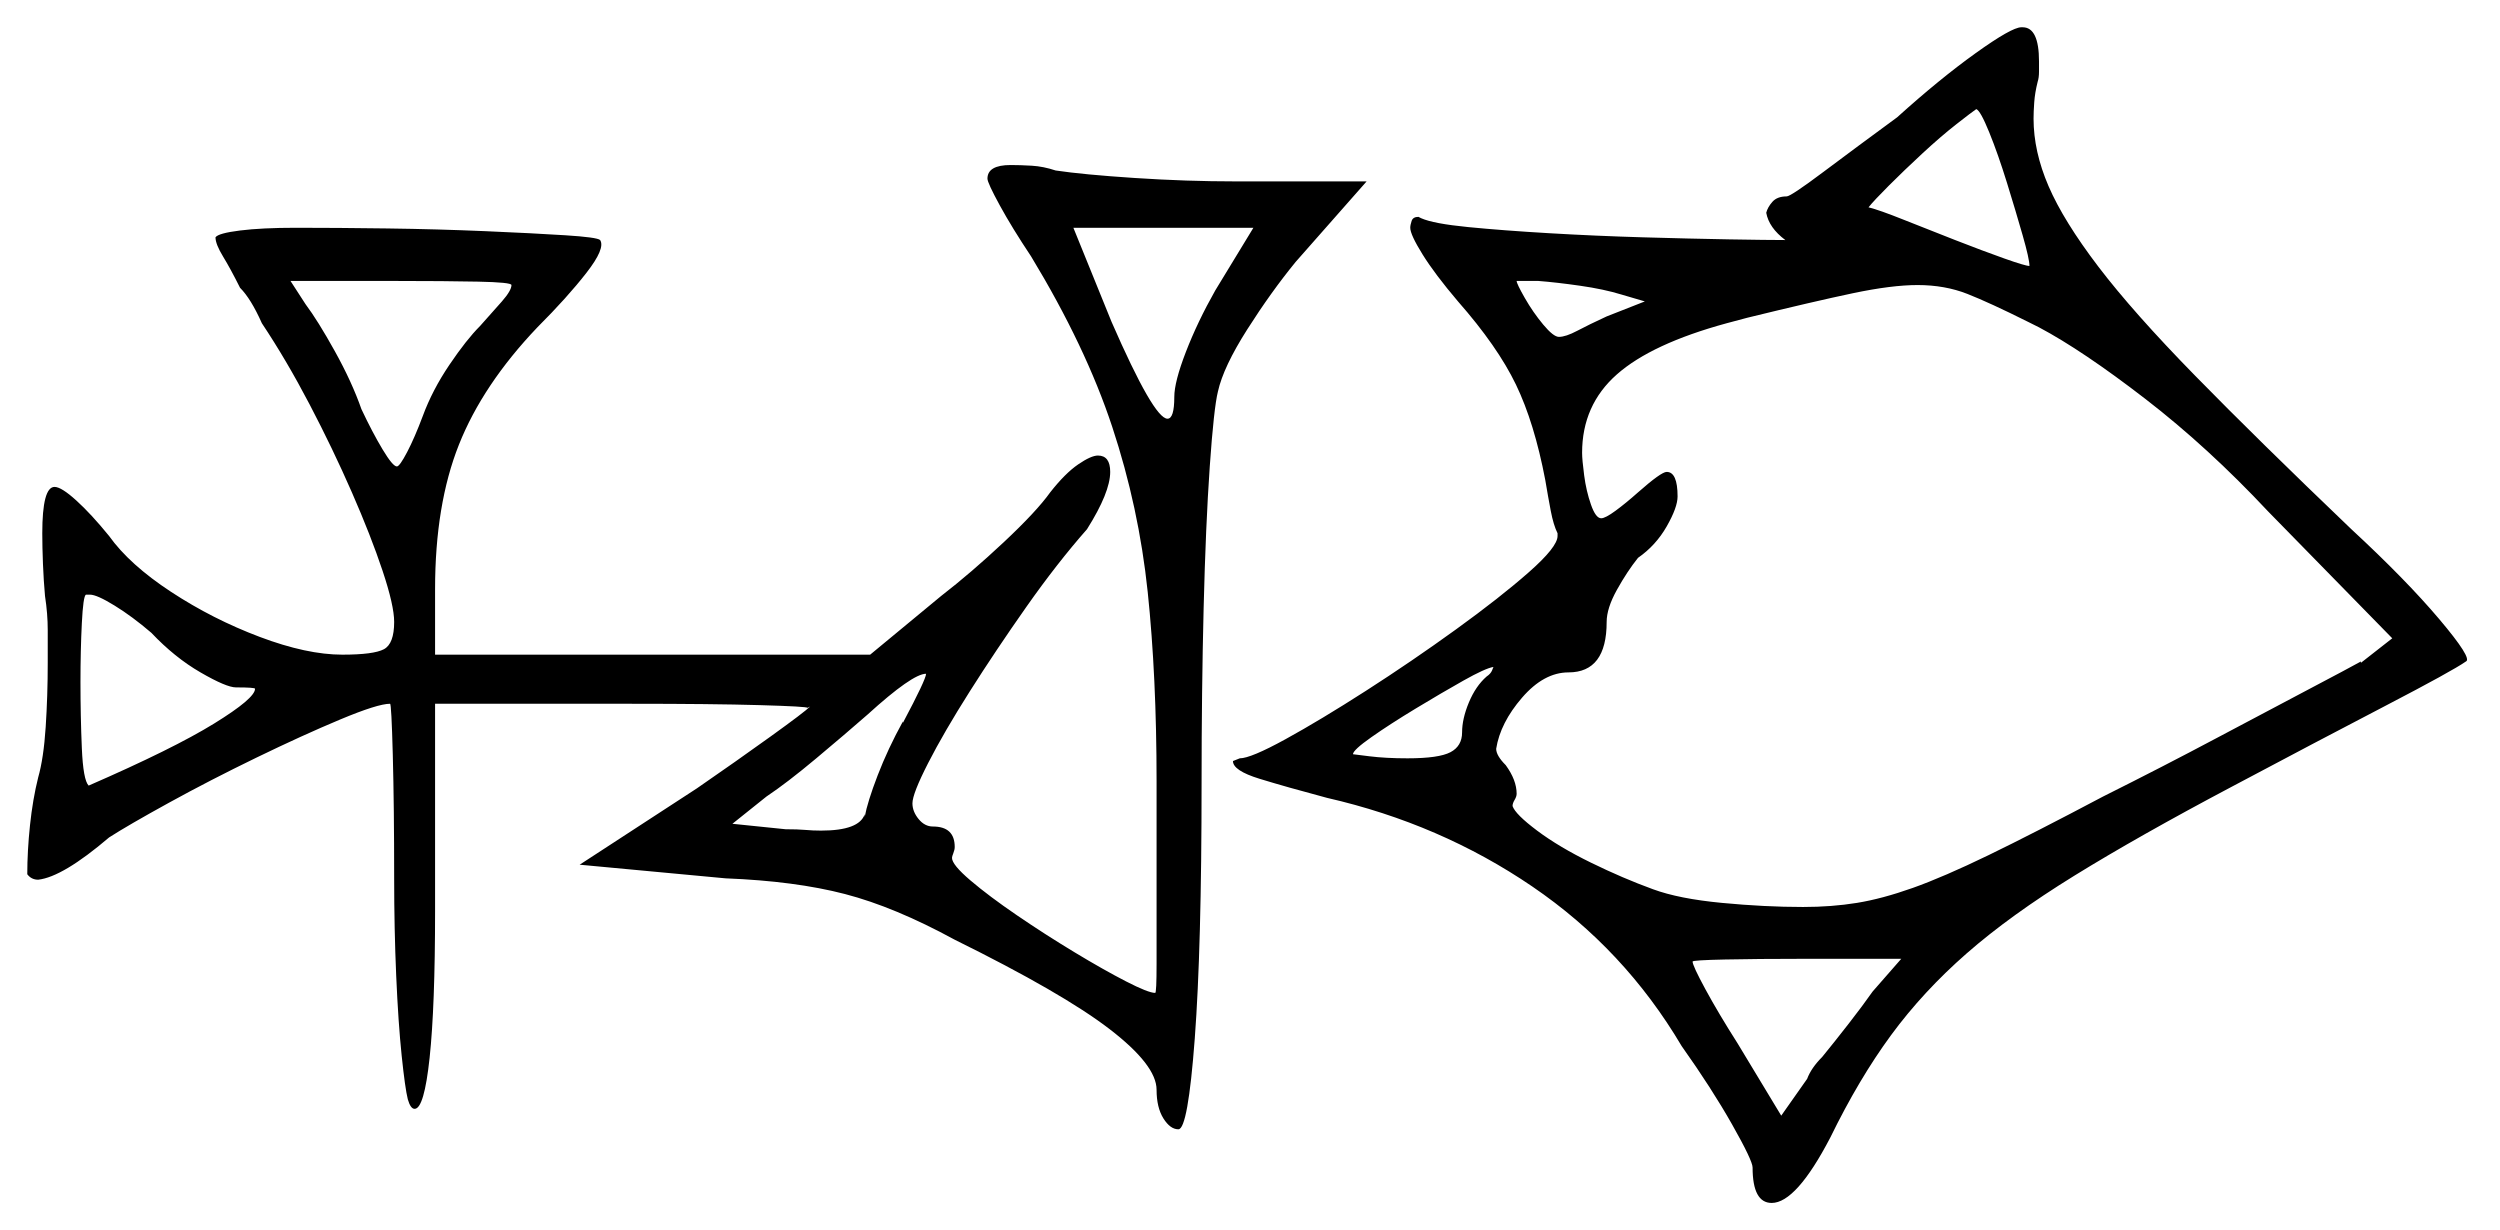 <svg xmlns="http://www.w3.org/2000/svg" width="916.5" height="451.0" viewBox="0 0 916.5 451.0"><path d="M86.5 252.0Q83.0 252.0 73.5 246.5Q64.0 241.0 55.5 232.0Q48.5 226.0 42.0 222.0Q35.5 218.0 33.0 218.0H31.5Q30.5 218.5 30.0 228.5Q29.5 238.5 29.5 250.0Q29.5 262.5 30.0 274.25Q30.5 286.0 32.5 288.0Q63.5 274.5 78.5 265.25Q93.5 256.0 93.5 252.5Q93.5 252.0 86.5 252.0ZM331.0 264.5V265.0Q339.5 249.0 339.5 247.0Q334.5 247.0 318.0 262.0Q310.0 269.0 299.25 278.0Q288.5 287.0 281.0 292.0L268.5 302.0L288.0 304.0Q292.5 304.0 295.25 304.25Q298.0 304.5 301.0 304.5Q315.0 304.5 317.0 298.5V299.5Q318.0 294.0 321.75 284.25Q325.5 274.5 331.0 264.5ZM545.0 248.0Q546.5 247.0 547.0 245.75Q547.5 244.5 547.5 244.5Q544.5 245.0 536.5 249.5Q528.5 254.0 519.0 259.75Q509.5 265.5 502.75 270.25Q496.0 275.0 496.0 276.5Q496.0 276.5 502.0 277.25Q508.0 278.0 516.0 278.0Q527.5 278.0 531.75 275.75Q536.0 273.5 536.0 268.5Q536.0 263.5 538.5 257.5Q541.0 251.5 545.0 248.0ZM187.5 104.5Q187.5 103.5 175.25 103.25Q163.0 103.0 145.5 103.0H106.5L112.0 111.5Q116.5 117.5 122.75 128.75Q129.0 140.0 132.5 150.0Q136.5 158.5 140.25 164.75Q144.0 171.0 145.5 171.0Q146.5 171.0 149.25 165.75Q152.0 160.5 155.0 152.5Q158.5 143.0 164.75 133.75Q171.0 124.5 176.0 119.5Q180.5 114.5 184.0 110.5Q187.5 106.5 187.5 104.5ZM747.5 120.0 743.5 118.0Q729.5 111.0 721.25 107.75Q713.0 104.5 703.0 104.5Q693.5 104.5 679.25 107.5Q665.0 110.5 640.5 116.5L633.0 118.5Q605.5 126.0 592.75 137.25Q580.0 148.5 580.0 166.0Q580.0 168.5 580.75 174.25Q581.5 180.0 583.25 185.0Q585.0 190.0 587.0 190.0Q588.5 190.0 592.25 187.25Q596.0 184.5 600.5 180.5Q609.0 173.0 611.0 173.0Q615.0 173.0 615.0 182.0Q615.0 186.0 611.0 193.0Q607.0 200.0 600.5 204.5Q596.5 209.5 592.75 216.25Q589.0 223.0 589.0 228.0Q589.0 246.5 575.0 246.5Q566.0 246.5 558.0 255.75Q550.0 265.0 548.5 274.5Q548.5 277.0 552.0 280.5Q556.0 286.0 556.0 291.0Q556.0 292.0 555.25 293.25Q554.5 294.5 554.5 295.5Q555.5 298.5 563.5 304.5Q571.5 310.5 583.25 316.25Q595.0 322.0 606.0 326.0Q615.5 329.5 631.25 331.0Q647.0 332.5 661.0 332.5Q671.5 332.5 680.75 331.0Q690.0 329.5 701.25 325.5Q712.5 321.5 729.0 313.5Q745.5 305.5 771.0 292.0Q793.0 281.0 812.75 270.5Q832.5 260.0 846.75 252.5Q861.0 245.0 865.5 242.5V243.0L877.0 234.0L831.5 187.5Q809.5 164.0 786.5 146.25Q763.5 128.5 747.5 120.0ZM445.5 106.5 459.5 83.5H393.5L407.5 118.0Q423.0 153.5 428.0 153.5Q430.5 153.5 430.5 145.5Q430.5 140.0 434.75 129.0Q439.0 118.0 445.5 106.5ZM603.0 110.5 594.5 108.0Q588.0 106.0 579.25 104.75Q570.5 103.5 564.0 103.0H556.0Q556.0 104.0 559.0 109.25Q562.0 114.5 565.75 119.0Q569.5 123.5 571.5 123.5Q574.0 123.5 578.25 121.25Q582.5 119.0 589.0 116.0ZM744.0 97.5Q744.0 95.0 741.5 86.25Q739.0 77.5 735.75 67.0Q732.5 56.5 729.25 48.5Q726.0 40.5 724.5 40.0Q723.0 41.0 717.25 45.5Q711.5 50.0 704.75 56.25Q698.0 62.5 692.5 68.0Q687.0 73.5 685.0 76.0Q689.0 77.0 697.75 80.5Q706.5 84.0 716.75 88.0Q727.0 92.0 734.75 94.75Q742.5 97.5 744.0 97.5ZM686.5 363.5 697.0 351.5H660.5Q644.5 351.5 632.5 351.75Q620.5 352.0 620.5 352.5Q620.5 354.0 625.25 362.75Q630.0 371.5 637.0 382.5L653.0 409.0L662.5 395.5Q664.0 391.5 668.0 387.5Q672.5 382.0 677.75 375.25Q683.0 368.5 686.5 363.5ZM362.0 65.5Q362.0 60.5 370.5 60.5Q374.0 60.5 378.25 60.75Q382.5 61.0 387.0 62.5Q397.0 64.0 416.0 65.25Q435.0 66.5 453.0 66.5H501.0L475.0 96.0Q466.0 107.0 457.25 120.75Q448.5 134.5 446.5 143.5Q445.0 149.5 443.5 171.0Q442.0 192.5 441.25 223.0Q440.5 253.5 440.5 287.0Q440.5 347.5 438.0 380.75Q435.5 414.0 432.0 414.0Q429.0 414.0 426.5 410.0Q424.0 406.0 424.0 399.5Q424.0 390.5 406.75 377.25Q389.5 364.0 350.0 344.5Q328.0 332.5 309.75 327.75Q291.5 323.0 266.0 322.0L212.5 317.0L255.5 289.0Q270.0 279.0 282.5 270.0Q295.0 261.0 297.0 259.0L296.0 259.5Q296.0 259.0 278.5 258.5Q261.0 258.0 231.5 258.0H159.5V334.0Q159.5 369.0 157.5 387.75Q155.5 406.5 152.0 406.5Q150.5 406.5 149.5 403.0Q148.5 399.0 147.25 387.0Q146.0 375.0 145.25 357.75Q144.5 340.5 144.5 322.0Q144.5 295.5 144.0 276.75Q143.5 258.0 143.0 258.0Q138.5 258.0 124.75 263.75Q111.0 269.5 94.0 277.75Q77.0 286.0 62.0 294.25Q47.0 302.5 40.0 307.0Q23.0 321.5 14.0 322.5Q11.5 322.5 10.0 320.5Q10.0 312.0 11.0 302.5Q12.0 293.0 14.0 285.0Q16.0 278.0 16.75 266.5Q17.5 255.0 17.5 243.0Q17.5 237.0 17.5 231.0Q17.5 225.0 16.5 218.5Q16.0 213.0 15.75 206.75Q15.5 200.5 15.5 195.5Q15.5 178.5 20.0 178.5Q22.5 178.5 28.0 183.5Q33.5 188.5 40.0 196.5Q47.5 207.0 62.75 217.0Q78.0 227.0 95.25 233.5Q112.5 240.0 125.5 240.0Q137.0 240.0 140.75 238.0Q144.5 236.0 144.5 228.0Q144.5 222.0 140.25 209.25Q136.0 196.5 129.0 180.5Q122.0 164.5 113.5 148.25Q105.0 132.0 96.0 118.5Q92.0 109.5 88.0 105.5Q84.5 98.5 81.75 94.0Q79.0 89.5 79.0 87.0Q80.0 85.5 88.0 84.5Q96.0 83.5 108.5 83.5Q123.5 83.5 142.0 83.75Q160.5 84.0 178.0 84.75Q195.5 85.5 207.25 86.25Q219.0 87.0 220.0 88.0Q222.0 91.0 215.0 100.0Q208.0 109.0 197.0 120.0Q177.0 141.0 168.25 163.0Q159.5 185.0 159.5 216.0V240.0H319.0L345.0 218.5Q356.0 210.0 368.0 198.75Q380.0 187.5 385.0 180.5Q390.5 173.5 395.25 170.25Q400.0 167.0 402.5 167.0Q407.0 167.0 407.0 173.0Q407.0 180.5 398.5 194.0Q387.5 206.5 376.25 222.5Q365.0 238.5 355.5 253.5Q346.0 268.5 340.25 279.75Q334.5 291.0 334.5 294.5Q334.5 297.5 336.75 300.25Q339.0 303.0 342.0 303.0Q350.0 303.0 350.0 310.5Q350.0 311.5 349.5 312.75Q349.0 314.0 349.0 314.5Q349.0 317.0 355.75 322.75Q362.5 328.5 372.75 335.5Q383.0 342.5 393.75 349.0Q404.5 355.5 412.75 359.75Q421.0 364.0 423.5 364.0Q424.0 364.0 424.0 353.25Q424.0 342.5 424.0 325.0Q424.0 307.5 424.0 286.5Q424.0 248.0 420.75 217.0Q417.5 186.0 407.75 156.5Q398.0 127.0 378.0 94.0Q371.0 83.5 366.5 75.25Q362.0 67.0 362.0 65.5ZM695.5 43.0Q711.0 29.0 724.25 19.5Q737.5 10.0 741.0 10.0H741.5Q747.5 10.0 747.5 22.5Q747.5 24.0 747.5 26.25Q747.5 28.5 747.0 30.0Q746.0 34.0 745.75 37.5Q745.5 41.0 745.5 43.5Q745.5 55.5 751.0 68.25Q756.5 81.0 769.25 97.75Q782.0 114.5 804.75 137.75Q827.5 161.0 862.0 194.0Q882.0 212.5 894.25 227.0Q906.5 241.5 904.0 242.5Q899.0 246.0 874.5 258.75Q850.0 271.5 818.0 288.5Q784.0 306.5 760.5 321.0Q737.0 335.5 721.0 349.5Q705.0 363.5 693.25 379.5Q681.5 395.5 671.0 417.0Q658.5 441.0 649.5 441.0Q642.5 441.0 642.5 428.0Q642.5 425.5 635.0 412.25Q627.5 399.0 616.5 383.5Q595.5 348.0 561.75 325.0Q528.0 302.0 486.5 292.5Q471.5 288.5 461.75 285.5Q452.0 282.5 452.0 279.0L454.5 278.0Q458.5 278.0 471.25 271.0Q484.0 264.0 500.75 253.25Q517.5 242.5 533.75 230.75Q550.0 219.0 560.5 209.75Q571.0 200.5 571.0 196.5V195.5Q569.5 192.5 568.5 187.25Q567.5 182.0 566.5 176.0Q562.5 155.0 555.75 141.0Q549.0 127.0 534.5 110.5Q526.0 100.5 521.5 93.25Q517.0 86.0 517.0 83.5Q517.0 82.5 517.5 81.0Q518.0 79.5 520.0 79.5L521.0 80.0Q525.5 82.0 538.25 83.25Q551.0 84.5 568.0 85.5Q585.0 86.5 602.25 87.0Q619.5 87.5 633.75 87.75Q648.0 88.0 654.5 88.0Q648.5 83.5 647.5 78.0Q648.0 76.0 649.75 74.0Q651.5 72.0 655.0 72.0Q656.5 72.0 668.5 63.0Q680.5 54.0 695.5 43.0Z" fill="black" /></svg>